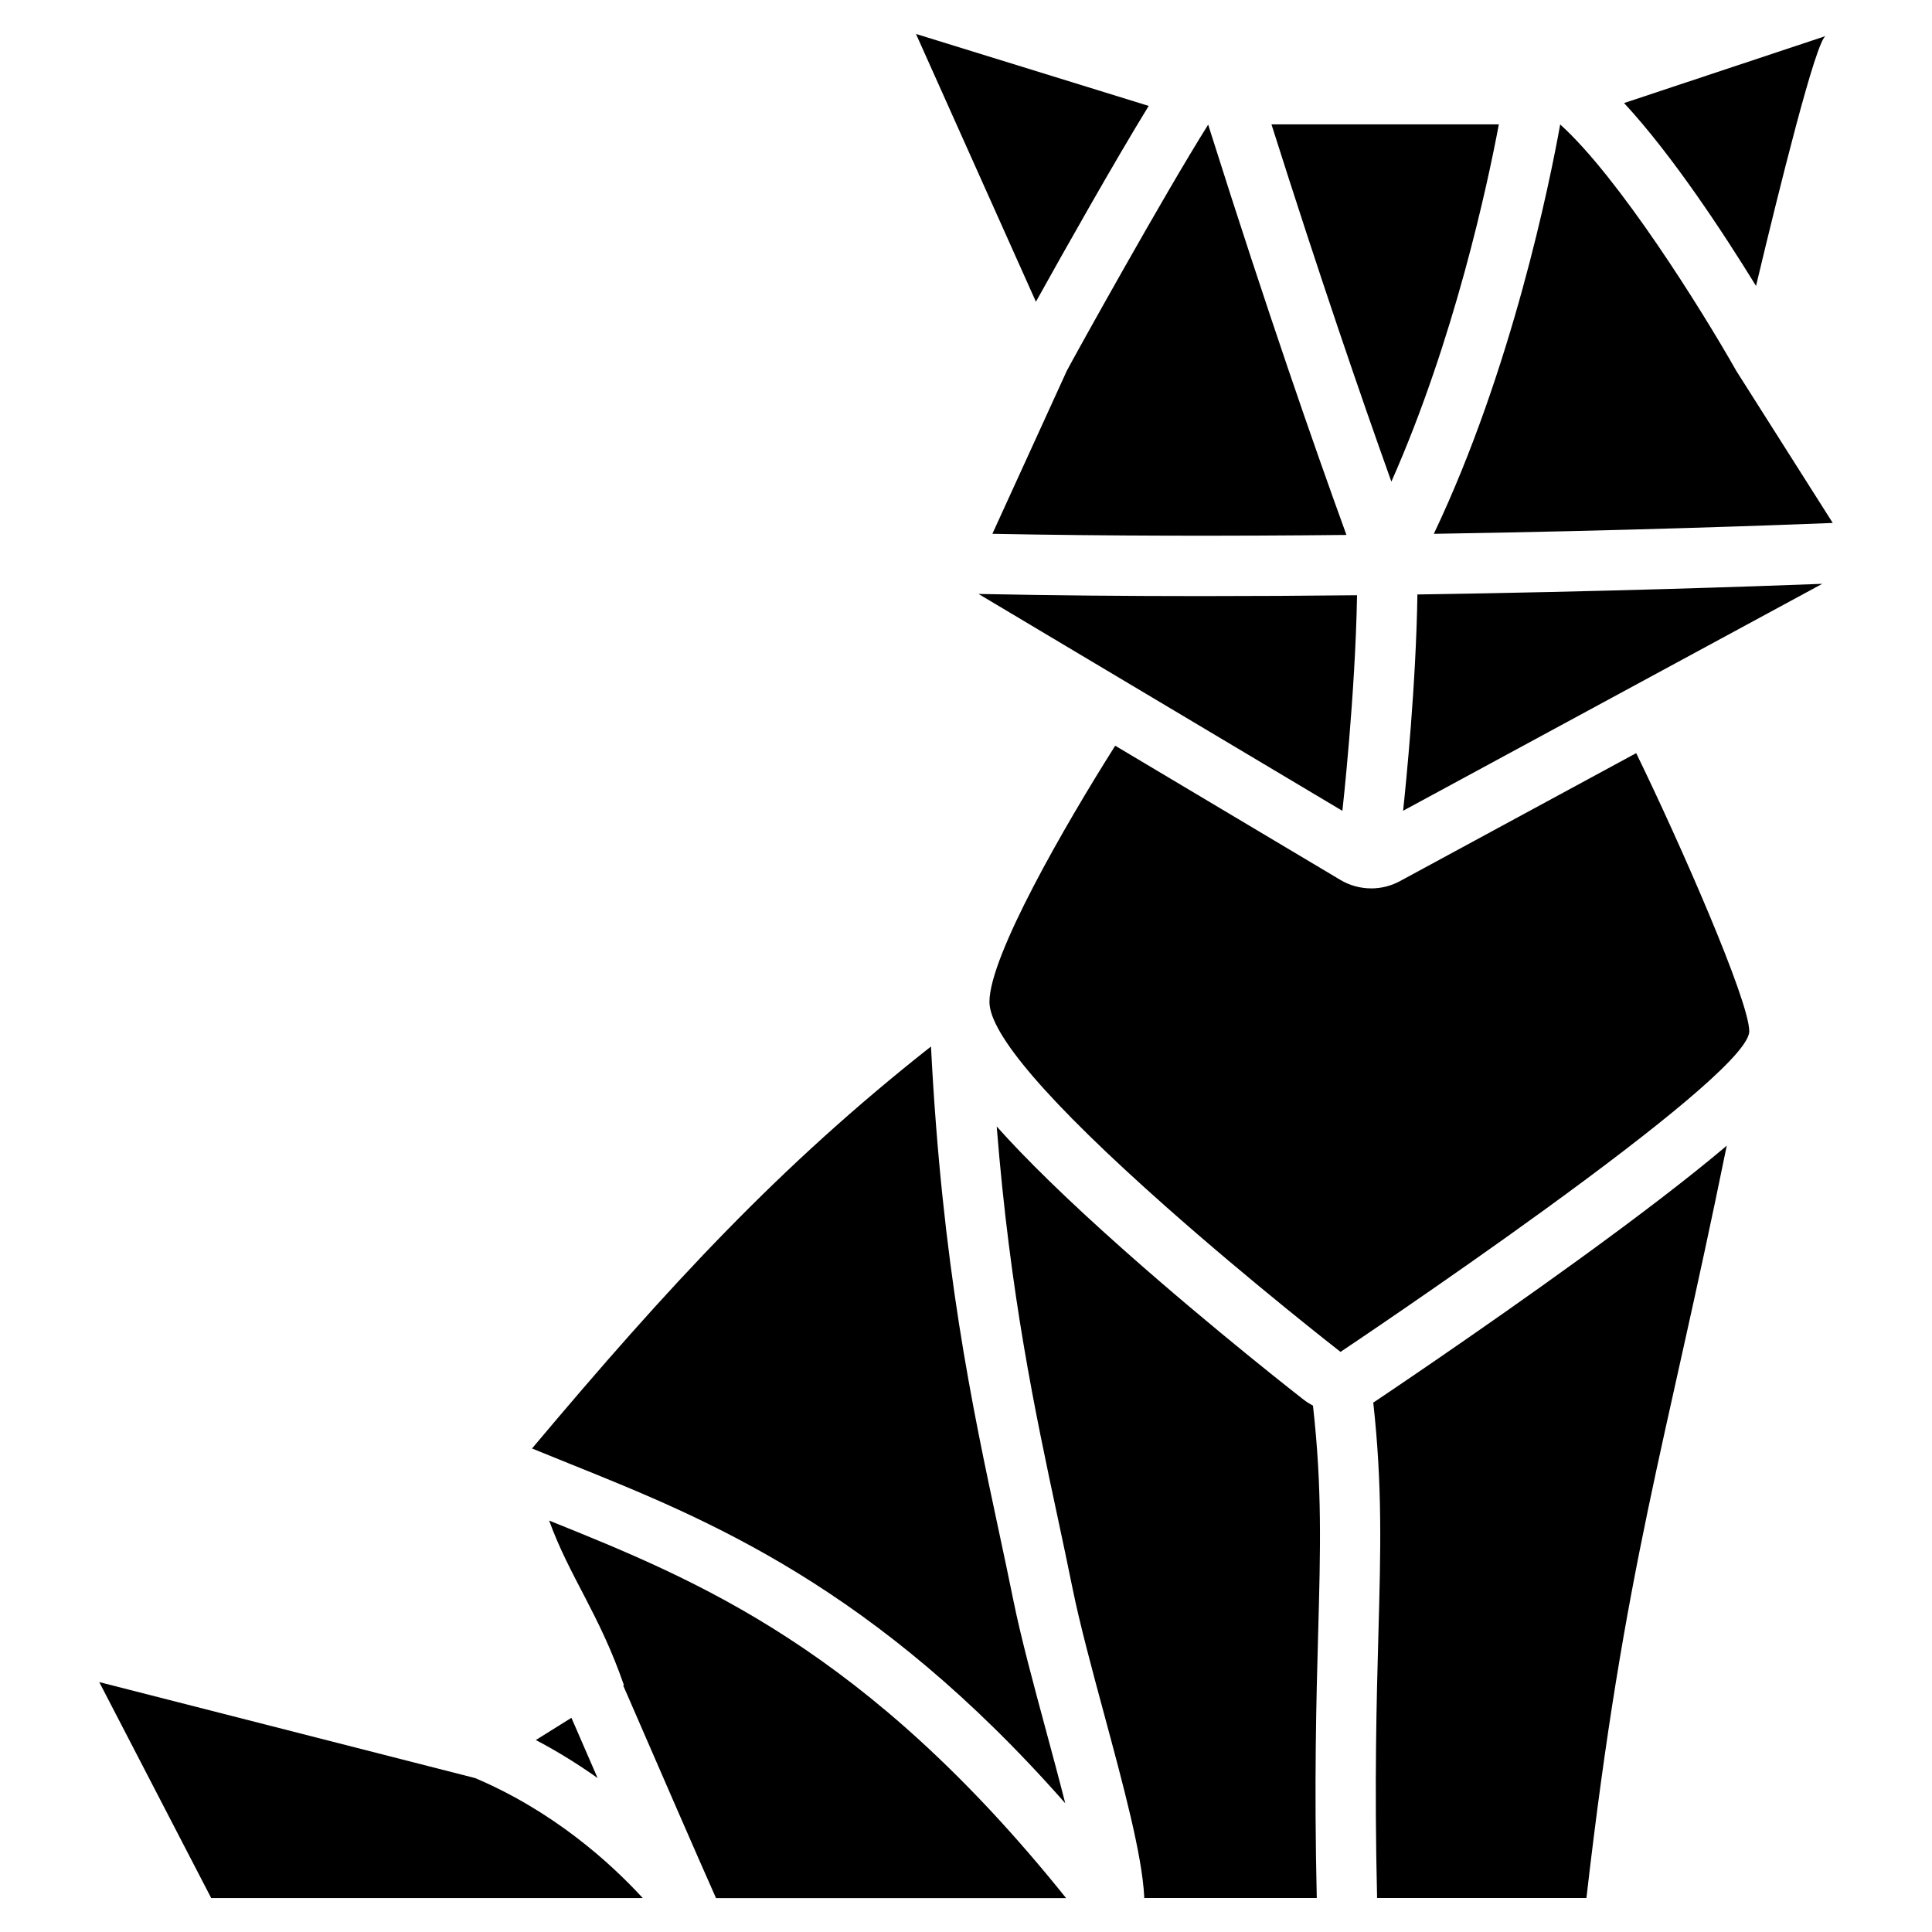 <?xml version="1.0" encoding="UTF-8"?>
<svg width="1200pt" height="1200pt" version="1.1" viewBox="0 0 1200 1200" xmlns="http://www.w3.org/2000/svg">
 <g>
  <path d="m833.79 503.51c0.094-0.773 8.039-72 9.094-133.8-31.406 0.352-63.914 0.539-96.891 0.539-45.727 0-92.344-0.398-138.21-1.336l63.445 37.828 162.56 96.891v-0.117z"/>
  <path d="m969.07 77.297c-6.398 35.578-29.906 152.09-78.492 254.27 116.91-1.852 211.97-5.32 247.78-6.75l-59.953-94.523v-0.023c-21.797-38.438-72.68-119.84-109.34-152.98z"/>
  <path d="m818.74 1014c1.43-51.867 2.461-90.422-3.234-140.98-2.062-1.055-4.031-2.297-5.883-3.727-0.562-0.422-56.039-43.617-110.91-92.297-36.211-32.109-61.688-57.234-79.641-77.32 8.344 104.62 23.836 177.14 37.805 242.53 3.234 15.188 6.305 29.508 9.234 44.039 4.5 22.219 12.188 50.719 19.641 78.305 12.094 44.812 23.531 87.164 24.938 113.32 0.023 0.328 0 0.68 0 1.008h107.18c-1.688-72.305-0.258-123.63 0.867-164.88z"/>
  <path d="m836.3 332.27c-20.156-55.477-49.266-139.1-84.141-249.38-0.773-2.414-1.336-4.242-1.734-5.484-27.352 43.43-83.812 145.2-87.797 152.88l-46.242 101.27c73.922 1.43 149.55 1.43 219.91 0.703z"/>
  <path d="m851.67 551.79c-6.75 0-13.406-1.828-19.195-5.297l-139.8-83.32c-31.406 49.664-78.117 130.64-78.117 159.12 0 19.875 36.68 62.484 109.03 126.66 53.859 47.766 108.49 90.305 109.03 90.727 0.633-0.422 64.617-43.195 126.96-88.453 36.867-26.766 66.234-49.312 87.281-67.055 23.672-19.945 36.82-33.797 39.211-41.297v-0.023c0.117-0.398 0.234-0.797 0.305-1.172s0.117-0.727 0.117-1.078v-0.023c-0.023-19.102-43.055-117.02-70.219-172.8l-146.74 79.5c-5.461 2.977-11.625 4.523-17.859 4.523z"/>
  <path d="m341.06 944.44c12.938 35.438 31.148 57.914 46.453 102.19l-0.422 0.281c1.195 2.766 2.555 5.883 4.102 9.422 15.938 36.727 42.633 98.18 53.531 122.6h217.45c-124.36-155.02-228.66-197.27-321.12-234.49z"/>
  <path d="m356.77 1071.2c-0.633-1.43-1.242-2.859-1.852-4.242l-22.102 13.805c14.016 7.359 26.789 15.398 38.367 23.625-5.227-12.023-10.195-23.461-14.414-33.188z"/>
  <path d="m354.49 909.42c85.102 34.266 188.67 76.008 307.15 210.61-3.703-14.648-7.922-30.258-12.07-45.656-7.594-28.148-15.469-57.258-20.203-80.648-2.906-14.32-5.93-28.547-9.164-43.641-16.453-77.062-34.992-163.8-41.953-300.09-93.773 73.922-162.28 147.94-247.8 249.68 7.828 3.211 15.773 6.398 24.047 9.75z"/>
  <path d="m295.12 1104.4-233.48-59.625 69.539 134.13h268.05c-20.344-22.125-55.43-53.812-104.11-74.508z"/>
  <path d="m713.48 65.789-144.54-44.695 74.484 166.31c17.953-32.273 48.867-87.141 70.055-121.62z"/>
  <path d="m1071 712.88c-21.727 18.328-51.82 41.438-89.414 68.719-62.93 45.68-127.52 88.852-128.18 89.297-0.141 0.094-0.281 0.164-0.445 0.258 5.695 51.867 4.641 91.219 3.188 143.86-1.125 40.922-2.531 91.828-0.82 163.43 0 0.141-0.023 0.305-0.023 0.445h130.05c23.953-208.08 48.562-277.43 87.164-467.34-0.492 0.469-1.008 0.891-1.523 1.336z"/>
  <path d="m1090.7 177.61c14.531-60.938 37.43-153.26 43.289-155.23 6.047-2.016-74.484 24.75-125.25 41.625 30.07 32.438 61.828 80.859 81.961 113.6z"/>
  <path d="m880.38 369.23c-0.844 55.922-7.125 117.82-8.883 134.34l260.34-140.95c-42.211 1.617-137.2 4.922-251.46 6.609z"/>
  <path d="m864.21 299.16c39.047-88.102 59.578-183.8 66.75-221.91h-141.23c29.859 94.242 55.383 168.54 74.484 221.91z"/>
 </g>
</svg>
